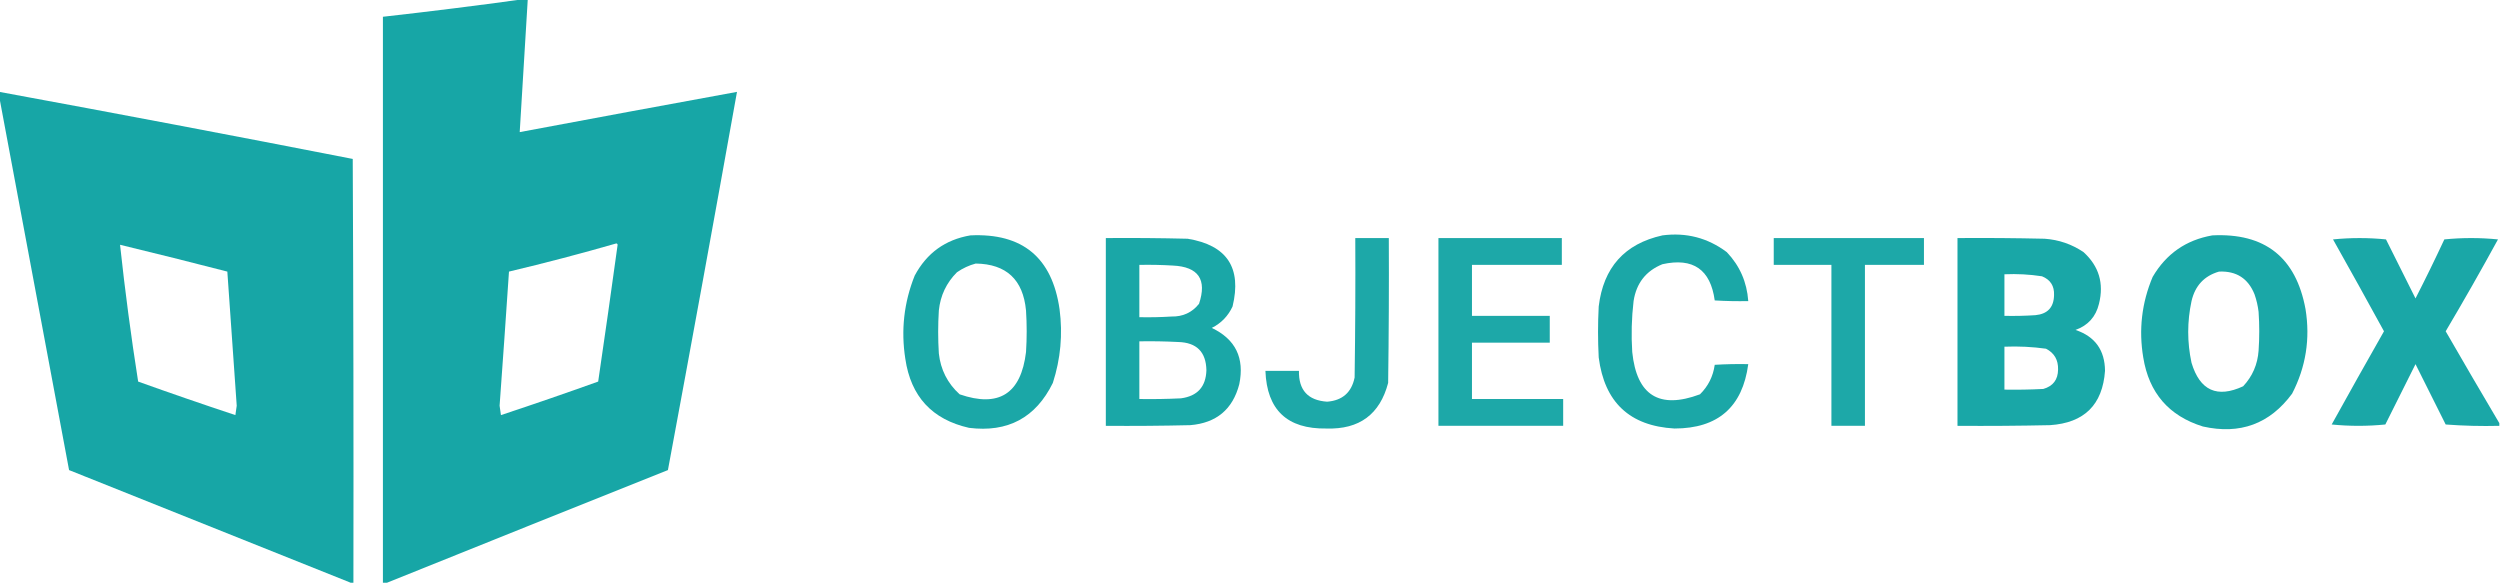 <?xml version="1.0" encoding="UTF-8"?>
<!DOCTYPE svg PUBLIC "-//W3C//DTD SVG 1.1//EN" "http://www.w3.org/Graphics/SVG/1.1/DTD/svg11.dtd">
<svg xmlns="http://www.w3.org/2000/svg" version="1.1" width="1864px" height="435px" style="shape-rendering:geometricPrecision; text-rendering:geometricPrecision; image-rendering:optimizeQuality; fill-rule:evenodd; clip-rule:evenodd" xmlns:xlink="http://www.w3.org/1999/xlink">
<g><path style="opacity:0.996" fill="#17a6a6" d="M 389.5,-0.5 C 390.833,-0.5 392.167,-0.5 393.5,-0.5C 391.547,32.503 389.547,65.503 387.5,98.5C 441.476,88.371 495.476,78.371 549.5,68.5C 532.657,162.547 515.491,256.547 498,350.5C 428.044,378.424 358.211,406.424 288.5,434.5C 287.5,434.5 286.5,434.5 285.5,434.5C 285.5,293.833 285.5,153.167 285.5,12.5C 320.358,8.592 355.025,4.258 389.5,-0.5 Z M 459.5,181.5 C 460.043,181.56 460.376,181.893 460.5,182.5C 455.828,216.543 450.995,250.543 446,284.5C 421.962,293.124 397.795,301.457 373.5,309.5C 373.167,307.167 372.833,304.833 372.5,302.5C 374.928,269.168 377.262,235.835 379.5,202.5C 406.437,196.1 433.104,189.1 459.5,181.5 Z"/></g>
<g><path style="opacity:0.994" fill="#17a6a6" d="M -0.5,68.5 C 87.452,84.686 175.285,101.352 263,118.5C 263.5,223.833 263.667,329.166 263.5,434.5C 262.833,434.5 262.167,434.5 261.5,434.5C 191.589,406.554 121.589,378.554 51.5,350.5C 34.149,257.716 16.816,165.049 -0.5,72.5C -0.5,71.167 -0.5,69.833 -0.5,68.5 Z M 89.5,182.5 C 116.216,188.961 142.882,195.627 169.5,202.5C 171.833,235.828 174.166,269.161 176.5,302.5C 176.167,304.833 175.833,307.167 175.5,309.5C 151.205,301.457 127.038,293.124 103,284.5C 97.684,250.638 93.184,216.638 89.5,182.5 Z"/></g>
<g><path style="opacity:0.982" fill="#18a6a6" d="M 723.5,175.5 C 762.309,173.66 784.476,191.994 790,230.5C 792.47,249.188 790.804,267.522 785,285.5C 772.271,311.452 751.438,322.619 722.5,319C 694.948,312.777 679.115,295.61 675,267.5C 671.669,246.14 674.002,225.474 682,205.5C 690.977,188.677 704.81,178.677 723.5,175.5 Z M 727.5,196.5 C 750.327,196.82 762.827,208.487 765,231.5C 765.667,241.833 765.667,252.167 765,262.5C 761.273,293.612 744.773,304.112 715.5,294C 706.495,285.824 701.328,275.657 700,263.5C 699.333,252.833 699.333,242.167 700,231.5C 701.159,220.35 705.659,210.85 713.5,203C 717.877,199.975 722.544,197.808 727.5,196.5 Z"/></g>
<g><path style="opacity:0.982" fill="#18a6a6" d="M 1239.5,175.5 C 1257.3,173.179 1273.3,177.346 1287.5,188C 1297.18,198.183 1302.51,210.35 1303.5,224.5C 1295.16,224.666 1286.83,224.5 1278.5,224C 1275.36,200.923 1262.36,191.923 1239.5,197C 1227.21,201.978 1220.04,211.145 1218,224.5C 1216.51,237.132 1216.18,249.799 1217,262.5C 1220.32,294.837 1237.15,305.337 1267.5,294C 1273.64,287.942 1277.3,280.609 1278.5,272C 1286.83,271.5 1295.16,271.334 1303.5,271.5C 1299.24,303.482 1280.91,319.482 1248.5,319.5C 1215.12,317.624 1196.28,299.958 1192,266.5C 1191.33,253.833 1191.33,241.167 1192,228.5C 1195.48,199.428 1211.31,181.762 1239.5,175.5 Z"/></g>
<g><path style="opacity:0.987" fill="#18a6a6" d="M 1649.5,175.5 C 1688.72,173.552 1711.89,191.886 1719,230.5C 1722.59,252.654 1719.26,273.654 1709,293.5C 1692.36,316.052 1670.2,324.219 1642.5,318C 1617.12,310.127 1602.28,292.96 1598,266.5C 1594.56,245.783 1596.89,225.783 1605,206.5C 1615.06,189.263 1629.9,178.93 1649.5,175.5 Z M 1654.5,202.5 C 1667.41,201.919 1676.24,207.585 1681,219.5C 1682.47,223.723 1683.47,228.057 1684,232.5C 1684.67,242.167 1684.67,251.833 1684,261.5C 1683.26,271.751 1679.42,280.585 1672.5,288C 1653.07,297.037 1640.23,291.204 1634,270.5C 1630.71,255.169 1630.71,239.836 1634,224.5C 1636.65,213.028 1643.48,205.694 1654.5,202.5 Z"/></g>
<g><path style="opacity:0.985" fill="#18a6a6" d="M 824.5,177.5 C 844.836,177.333 865.169,177.5 885.5,178C 914.816,182.799 925.982,199.632 919,228.5C 915.695,235.639 910.528,240.972 903.5,244.5C 921.211,252.925 928.044,266.925 924,286.5C 919.116,305.214 906.95,315.381 887.5,317C 866.503,317.5 845.503,317.667 824.5,317.5C 824.5,270.833 824.5,224.167 824.5,177.5 Z M 849.5,197.5 C 857.84,197.334 866.173,197.5 874.5,198C 893.535,198.899 900.035,208.399 894,226.5C 888.829,232.999 881.995,236.166 873.5,236C 865.507,236.5 857.507,236.666 849.5,236.5C 849.5,223.5 849.5,210.5 849.5,197.5 Z M 849.5,254.5 C 859.172,254.334 868.839,254.5 878.5,255C 892.21,255.377 899.21,262.377 899.5,276C 899.147,288.353 892.814,295.353 880.5,297C 870.172,297.5 859.839,297.666 849.5,297.5C 849.5,283.167 849.5,268.833 849.5,254.5 Z"/></g>
<g><path style="opacity:0.973" fill="#18a6a6" d="M 1010.5,177.5 C 1018.83,177.5 1027.17,177.5 1035.5,177.5C 1035.67,213.502 1035.5,249.502 1035,285.5C 1028.85,308.958 1013.51,320.291 989,319.5C 959.733,319.968 944.566,305.634 943.5,276.5C 951.833,276.5 960.167,276.5 968.5,276.5C 968.201,290.866 975.201,298.533 989.5,299.5C 1000.88,298.619 1007.71,292.619 1010,281.5C 1010.5,246.835 1010.67,212.168 1010.5,177.5 Z"/></g>
<g><path style="opacity:0.972" fill="#17a6a6" d="M 1072.5,177.5 C 1103.17,177.5 1133.83,177.5 1164.5,177.5C 1164.5,184.167 1164.5,190.833 1164.5,197.5C 1142.17,197.5 1119.83,197.5 1097.5,197.5C 1097.5,210.167 1097.5,222.833 1097.5,235.5C 1116.83,235.5 1136.17,235.5 1155.5,235.5C 1155.5,242.167 1155.5,248.833 1155.5,255.5C 1136.17,255.5 1116.83,255.5 1097.5,255.5C 1097.5,269.5 1097.5,283.5 1097.5,297.5C 1120.17,297.5 1142.83,297.5 1165.5,297.5C 1165.5,304.167 1165.5,310.833 1165.5,317.5C 1134.5,317.5 1103.5,317.5 1072.5,317.5C 1072.5,270.833 1072.5,224.167 1072.5,177.5 Z"/></g>
<g><path style="opacity:0.971" fill="#17a6a6" d="M 1322.5,177.5 C 1359.83,177.5 1397.17,177.5 1434.5,177.5C 1434.5,184.167 1434.5,190.833 1434.5,197.5C 1419.83,197.5 1405.17,197.5 1390.5,197.5C 1390.5,237.5 1390.5,277.5 1390.5,317.5C 1382.17,317.5 1373.83,317.5 1365.5,317.5C 1365.5,277.5 1365.5,237.5 1365.5,197.5C 1351.17,197.5 1336.83,197.5 1322.5,197.5C 1322.5,190.833 1322.5,184.167 1322.5,177.5 Z"/></g>
<g><path style="opacity:0.987" fill="#17a6a6" d="M 1459.5,177.5 C 1481.17,177.333 1502.84,177.5 1524.5,178C 1535.09,178.751 1544.75,182.084 1553.5,188C 1564.98,198.456 1568.82,211.29 1565,226.5C 1562.67,236.165 1556.83,242.665 1547.5,246C 1562.03,250.864 1569.36,261.03 1569.5,276.5C 1567.69,301.812 1554.02,315.312 1528.5,317C 1505.5,317.5 1482.5,317.667 1459.5,317.5C 1459.5,270.833 1459.5,224.167 1459.5,177.5 Z M 1494.5,204.5 C 1503.91,204.083 1513.25,204.583 1522.5,206C 1528.76,208.511 1531.76,213.178 1531.5,220C 1531.34,229.16 1526.67,234.16 1517.5,235C 1509.84,235.5 1502.17,235.666 1494.5,235.5C 1494.5,225.167 1494.5,214.833 1494.5,204.5 Z M 1494.5,258.5 C 1504.91,258.074 1515.25,258.574 1525.5,260C 1531.68,263.183 1534.68,268.349 1534.5,275.5C 1534.44,283.058 1530.78,287.891 1523.5,290C 1513.84,290.5 1504.17,290.666 1494.5,290.5C 1494.5,279.833 1494.5,269.167 1494.5,258.5 Z"/></g>
<g><path style="opacity:0.986" fill="#18a6a6" d="M 1863.5,315.5 C 1863.5,316.167 1863.5,316.833 1863.5,317.5C 1850.15,317.833 1836.82,317.499 1823.5,316.5C 1816,301.5 1808.5,286.5 1801,271.5C 1793.5,286.5 1786,301.5 1778.5,316.5C 1765.17,317.833 1751.83,317.833 1738.5,316.5C 1751.38,293.237 1764.38,270.07 1777.5,247C 1764.97,224.102 1752.3,201.269 1739.5,178.5C 1752.73,177.178 1765.9,177.178 1779,178.5C 1786.33,193.167 1793.67,207.833 1801,222.5C 1808.44,207.956 1815.61,193.289 1822.5,178.5C 1835.83,177.167 1849.17,177.167 1862.5,178.5C 1849.88,201.577 1836.88,224.411 1823.5,247C 1836.73,269.978 1850.07,292.812 1863.5,315.5 Z"/></g>
</svg>
